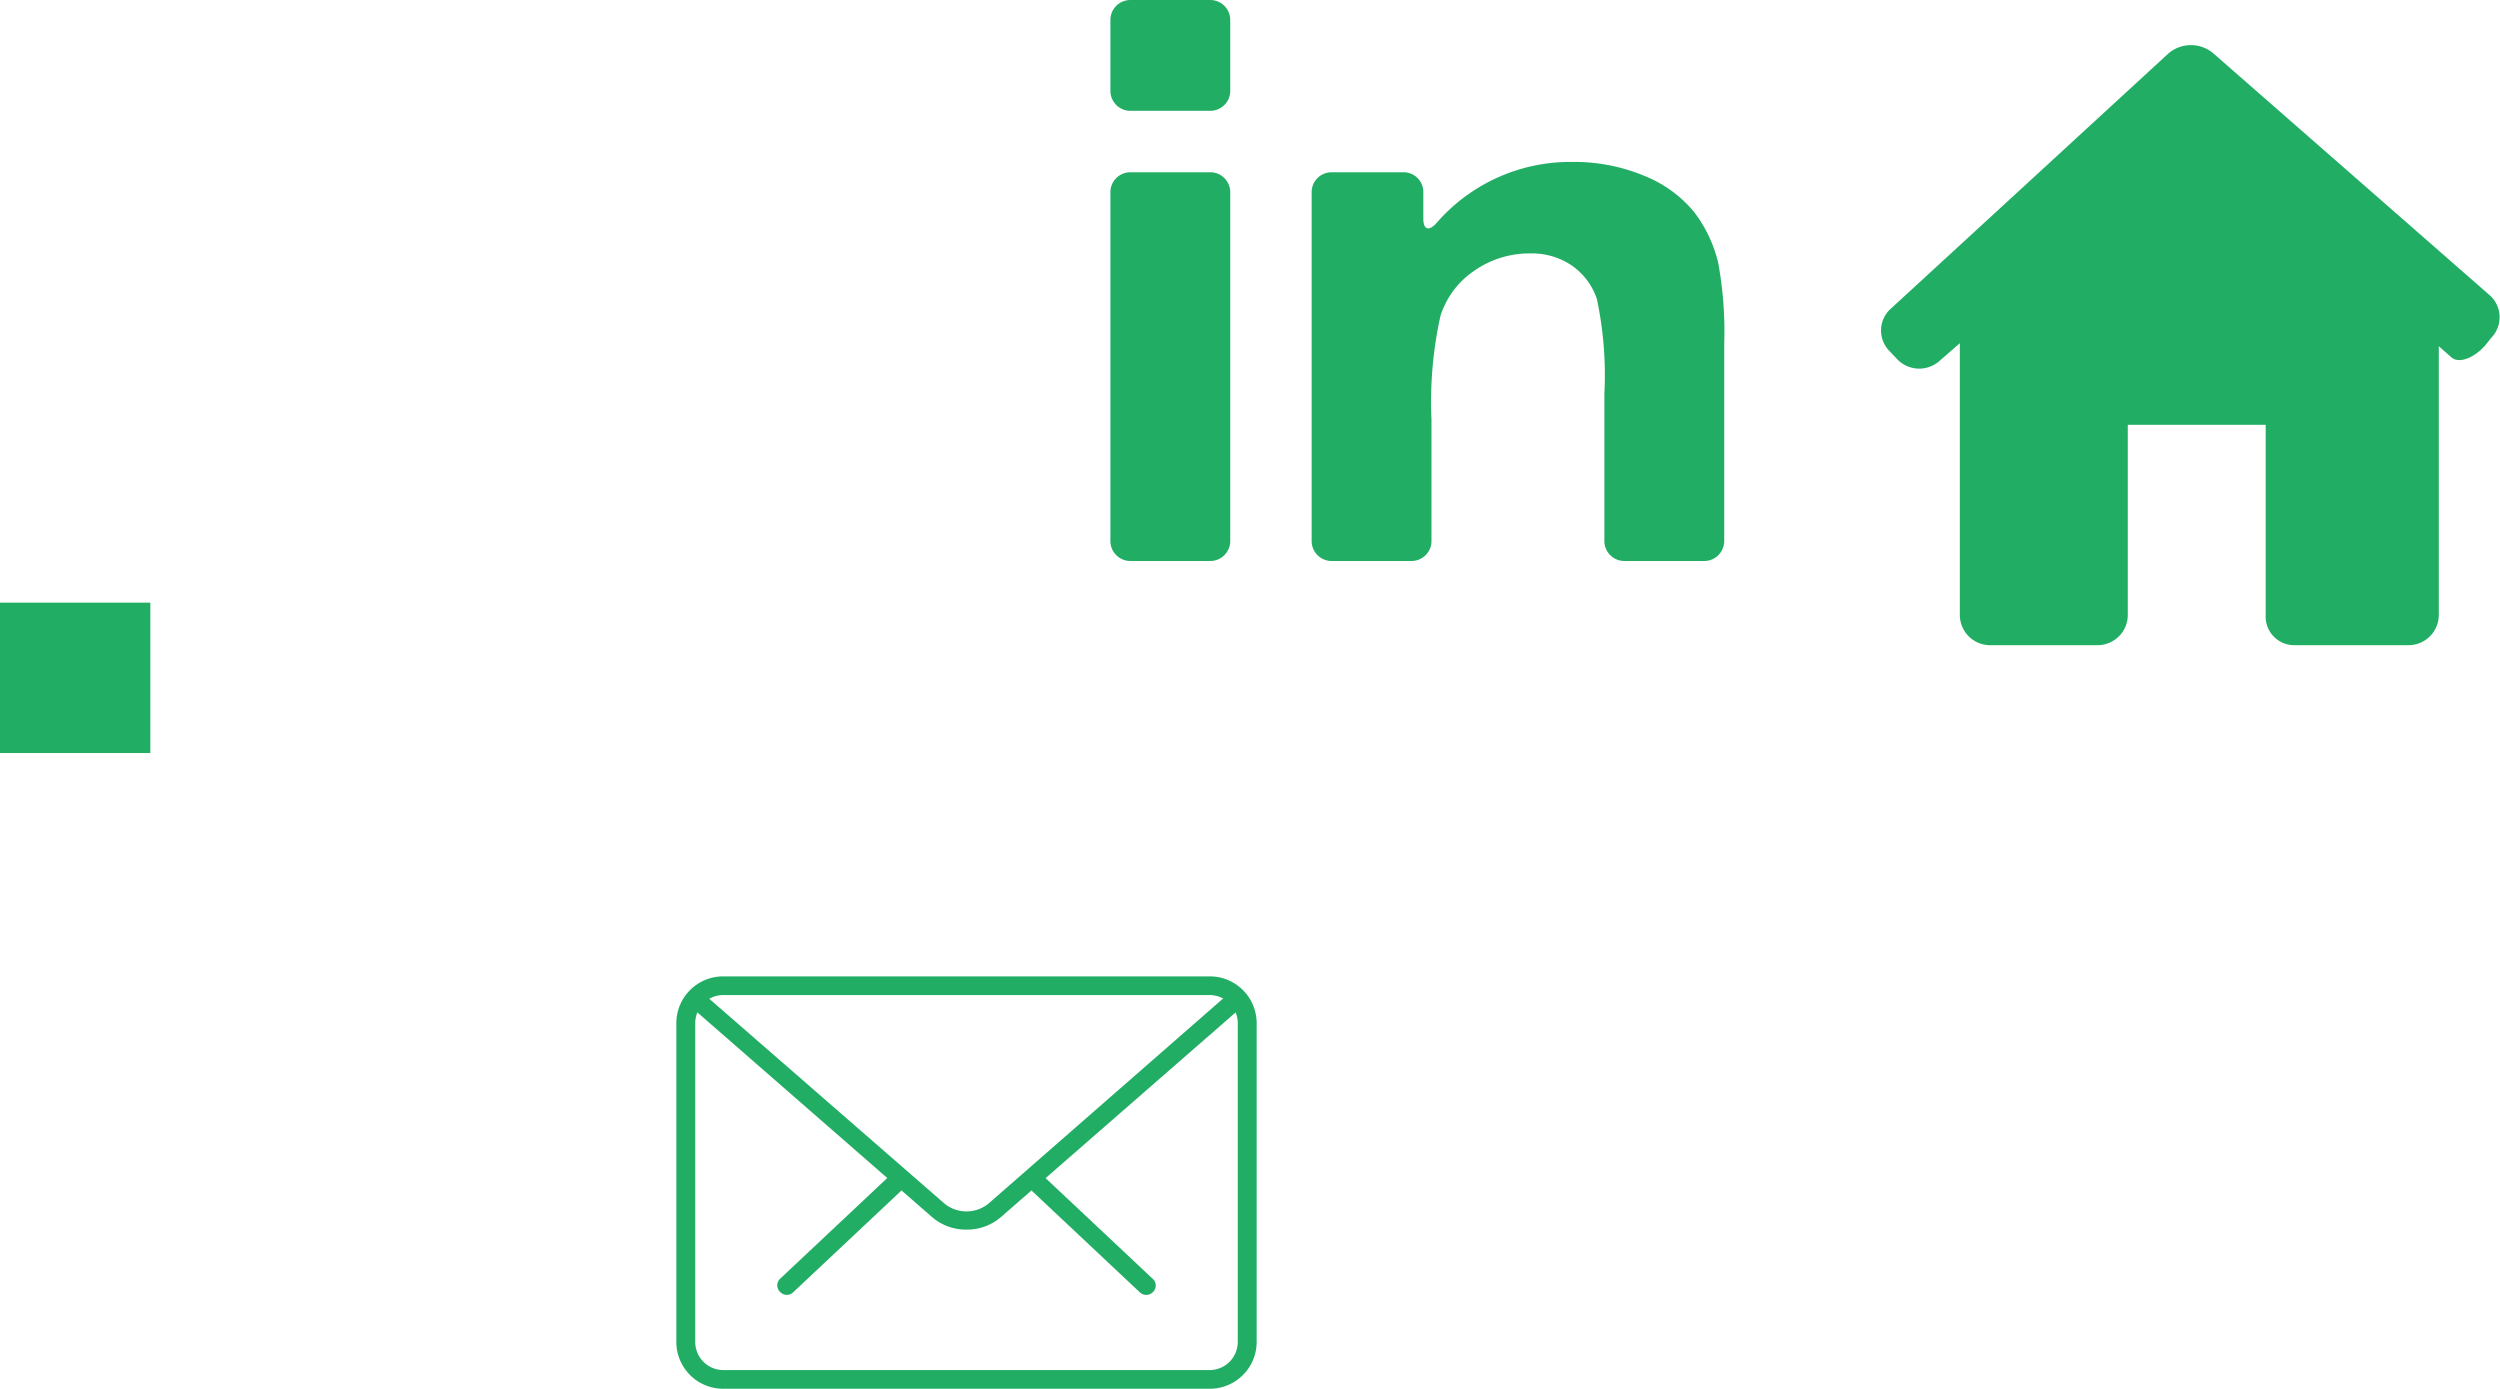 <svg id="Layer_1" data-name="Layer 1" xmlns="http://www.w3.org/2000/svg" viewBox="0 0 116.4 64.66"><defs><style>.cls-1{fill:#22ad65;}</style></defs><title>mails</title><path class="cls-1" d="M22.63-13.94h3.72a.93.93,0,0,0,.93-.93V-31.12a.93.93,0,0,0-.93-.92H22.63a.93.93,0,0,0-.93.92v16.25A.93.93,0,0,0,22.63-13.94Z" transform="translate(30 40.06)"/><path class="cls-1" d="M22.63-34.9h3.72a.93.93,0,0,0,.93-.93v-3.3a.93.93,0,0,0-.93-.93H22.63a.93.93,0,0,0-.93.93v3.3A.93.93,0,0,0,22.63-34.9Z" transform="translate(30 40.06)"/><path class="cls-1" d="M48.9-30.16a5.74,5.74,0,0,0-2.31-1.7,8.46,8.46,0,0,0-3.38-.66,8.24,8.24,0,0,0-6.34,2.86c-.35.38-.6.29-.6-.22v-1.24a.92.92,0,0,0-.93-.92H32a.93.93,0,0,0-.93.92v16.25a.93.93,0,0,0,.93.93h3.72a.93.93,0,0,0,.93-.93v-5.65a18.45,18.45,0,0,1,.42-4.84,4,4,0,0,1,1.58-2.1,4.47,4.47,0,0,1,2.6-.8,3.3,3.3,0,0,1,1.93.56,3.1,3.1,0,0,1,1.17,1.56,17,17,0,0,1,.35,4.41v6.86a.93.93,0,0,0,.93.93h3.72a.93.93,0,0,0,.93-.93v-9.2A17.68,17.68,0,0,0,50-27.82,6.29,6.29,0,0,0,48.9-30.16Z" transform="translate(30 40.06)"/><rect class="cls-1" y="28.06" width="7" height="7"/><path class="cls-1" d="M86-24.34a1.37,1.37,0,0,0-.11-2L73.06-37.57a1.61,1.61,0,0,0-2.1,0L58.05-25.7a1.36,1.36,0,0,0-.06,2l.32.34a1.42,1.42,0,0,0,1.94.15l1-.87v12.66a1.41,1.41,0,0,0,1.41,1.4h5a1.41,1.41,0,0,0,1.41-1.4v-8.86h6.42v8.86a1.33,1.33,0,0,0,1.32,1.4h5.33a1.41,1.41,0,0,0,1.41-1.4V-23.94l.59.52c.33.29,1,.06,1.54-.52Z" transform="translate(30 40.06)"/><path class="cls-1" d="M23.36,20.23a.42.42,0,0,1-.29-.12l-5-4.7a.44.44,0,0,1,0-.62.43.43,0,0,1,.61,0l5,4.7a.42.42,0,0,1,0,.61A.43.43,0,0,1,23.36,20.23Z" transform="translate(30 40.06)"/><path class="cls-1" d="M6.63,20.23a.43.43,0,0,1-.31-.14.42.42,0,0,1,0-.61l5-4.7a.44.44,0,0,1,.62,0,.45.45,0,0,1,0,.62l-5,4.7A.42.42,0,0,1,6.63,20.23Z" transform="translate(30 40.06)"/><path class="cls-1" d="M26.33,24.6H3.67a2.18,2.18,0,0,1-2.18-2.18V7.58A2.18,2.18,0,0,1,3.67,5.4H26.33a2.18,2.18,0,0,1,2.18,2.18V22.42A2.18,2.18,0,0,1,26.33,24.6ZM3.67,6.27a1.31,1.31,0,0,0-1.3,1.31V22.42a1.31,1.31,0,0,0,1.3,1.31H26.33a1.31,1.31,0,0,0,1.3-1.31V7.58a1.31,1.31,0,0,0-1.3-1.31Z" transform="translate(30 40.06)"/><path class="cls-1" d="M15,17.19a2.41,2.41,0,0,1-1.6-.58L2.22,6.86a.45.45,0,0,1-.05-.62.44.44,0,0,1,.62,0L14,16A1.63,1.63,0,0,0,16,16L27.2,6.21a.44.44,0,0,1,.57.66L16.6,16.61A2.41,2.41,0,0,1,15,17.19Z" transform="translate(30 40.06)"/></svg>